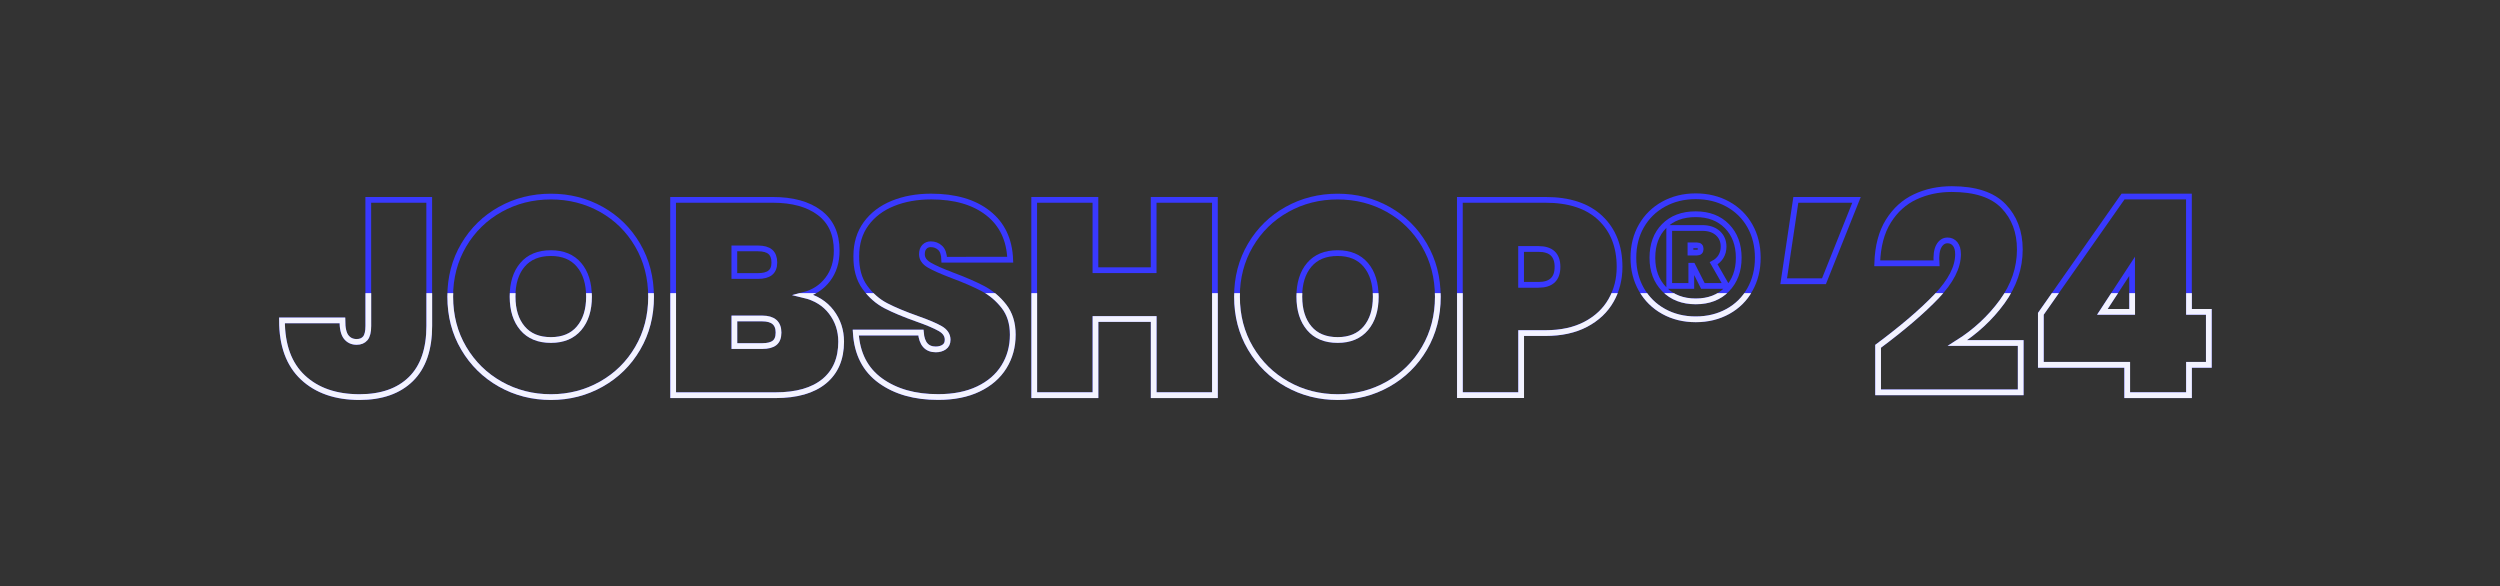 <?xml version="1.0" encoding="utf-8"?>
<!-- Generator: Adobe Illustrator 26.5.0, SVG Export Plug-In . SVG Version: 6.00 Build 0)  -->
<svg version="1.1" id="Layer_1" xmlns="http://www.w3.org/2000/svg" xmlns:xlink="http://www.w3.org/1999/xlink" x="0px" y="0px"
	 viewBox="0 0 870 204" style="enable-background:new 0 0 870 204;" xml:space="preserve">
<rect x="0" y="0" width="870" height="204" fill="#333333" stroke="none"/>
<style type="text/css">
	.st0{fill:none;}
	.st1{fill:none;stroke:#3939FF;stroke-width:2;stroke-miterlimit:10;}
	.st2{clip-path:url(#SVGID_00000173866171148870115370000002446085196094996132_);}
	.st3{fill:none;stroke:#F3F3FF;stroke-width:2;stroke-miterlimit:10;}
</style>
<g>
	<rect x="-66.82" class="st0" width="1003.57" height="204"/>
	<path class="st1" d="M149.37,69.55v43.87c0,8.13-2.13,14.29-6.38,18.48c-4.26,4.19-10.22,6.29-17.9,6.29
		c-8.26,0-14.82-2.27-19.68-6.82c-4.86-4.54-7.3-11.17-7.3-19.87h21.02c0,2.75,0.45,4.69,1.34,5.81c0.9,1.12,2.11,1.68,3.65,1.68
		c1.28,0,2.27-0.42,2.98-1.25c0.7-0.83,1.06-2.27,1.06-4.32V69.55H149.37z"/>
	<path class="st1" d="M174.09,133.68c-5.34-3.01-9.58-7.17-12.72-12.48c-3.14-5.31-4.7-11.29-4.7-17.95s1.57-12.64,4.7-17.95
		c3.14-5.31,7.38-9.46,12.72-12.43c5.34-2.98,11.22-4.46,17.62-4.46c6.4,0,12.25,1.49,17.57,4.46c5.31,2.98,9.52,7.12,12.62,12.43
		c3.1,5.31,4.66,11.3,4.66,17.95s-1.55,12.64-4.66,17.95c-3.1,5.31-7.33,9.47-12.67,12.48c-5.34,3.01-11.18,4.51-17.52,4.51
		C185.31,138.19,179.43,136.69,174.09,133.68z M201.5,114.24c2.3-2.72,3.46-6.38,3.46-10.99c0-4.67-1.15-8.37-3.46-11.09
		c-2.3-2.72-5.57-4.08-9.79-4.08c-4.29,0-7.58,1.36-9.89,4.08c-2.3,2.72-3.46,6.42-3.46,11.09c0,4.61,1.15,8.27,3.46,10.99
		c2.3,2.72,5.6,4.08,9.89,4.08C195.93,118.32,199.2,116.96,201.5,114.24z"/>
	<path class="st1" d="M289.29,108.58c2.27,2.98,3.41,6.42,3.41,10.32c0,5.95-1.97,10.54-5.9,13.78c-3.94,3.23-9.58,4.85-16.94,4.85
		h-35.62V69.55h34.66c6.91,0,12.35,1.5,16.32,4.51c3.97,3.01,5.95,7.39,5.95,13.15c0,3.97-1.04,7.31-3.12,10.03
		c-2.08,2.72-4.85,4.53-8.3,5.42C283.83,103.63,287.02,105.6,289.29,108.58z M255.55,96.05h8.26c1.92,0,3.34-0.38,4.27-1.15
		c0.93-0.77,1.39-1.95,1.39-3.55c0-1.66-0.47-2.9-1.39-3.7c-0.93-0.8-2.35-1.2-4.27-1.2h-8.26V96.05z M269.52,119.33
		c0.93-0.73,1.39-1.93,1.39-3.6c0-3.26-1.89-4.9-5.66-4.9h-9.7v9.6h9.7C267.16,120.43,268.59,120.06,269.52,119.33z"/>
	<path class="st1" d="M306.38,132.48c-5.28-3.81-8.15-9.39-8.59-16.75h22.66c0.32,3.9,2.05,5.86,5.18,5.86
		c1.15,0,2.13-0.27,2.93-0.82c0.8-0.54,1.2-1.39,1.2-2.54c0-1.6-0.86-2.9-2.59-3.89s-4.42-2.13-8.06-3.41
		c-4.35-1.54-7.95-3.04-10.8-4.51c-2.85-1.47-5.3-3.62-7.34-6.43c-2.05-2.82-3.04-6.43-2.98-10.85c0-4.42,1.14-8.18,3.41-11.28
		c2.27-3.1,5.38-5.46,9.31-7.06c3.94-1.6,8.37-2.4,13.3-2.4c8.32,0,14.93,1.92,19.82,5.76c4.9,3.84,7.47,9.25,7.73,16.22H328.6
		c-0.06-1.92-0.54-3.3-1.44-4.13c-0.9-0.83-1.98-1.25-3.26-1.25c-0.9,0-1.63,0.3-2.21,0.91c-0.58,0.61-0.86,1.46-0.86,2.54
		c0,1.54,0.85,2.8,2.54,3.79c1.69,0.99,4.4,2.19,8.11,3.6c4.29,1.6,7.82,3.14,10.61,4.61c2.78,1.47,5.2,3.52,7.25,6.14
		c2.05,2.62,3.07,5.92,3.07,9.89c0,4.16-1.02,7.89-3.07,11.18c-2.05,3.3-5.03,5.87-8.93,7.73c-3.9,1.86-8.54,2.78-13.92,2.78
		C318.36,138.19,311.66,136.29,306.38,132.48z"/>
	<path class="st1" d="M422.78,69.55v67.97h-21.31v-26.5h-20.26v26.5H359.9V69.55h21.31v24.48h20.26V69.55H422.78z"/>
	<path class="st1" d="M447.88,133.68c-5.34-3.01-9.58-7.17-12.72-12.48c-3.14-5.31-4.7-11.29-4.7-17.95s1.57-12.64,4.7-17.95
		c3.13-5.31,7.38-9.46,12.72-12.43c5.34-2.98,11.22-4.46,17.62-4.46c6.4,0,12.25,1.49,17.57,4.46c5.31,2.98,9.52,7.12,12.62,12.43
		c3.1,5.31,4.66,11.3,4.66,17.95s-1.55,12.64-4.66,17.95c-3.11,5.31-7.33,9.47-12.67,12.48c-5.34,3.01-11.18,4.51-17.52,4.51
		C459.1,138.19,453.22,136.69,447.88,133.68z M475.29,114.24c2.3-2.72,3.46-6.38,3.46-10.99c0-4.67-1.15-8.37-3.46-11.09
		c-2.3-2.72-5.57-4.08-9.79-4.08c-4.29,0-7.58,1.36-9.89,4.08c-2.3,2.72-3.46,6.42-3.46,11.09c0,4.61,1.15,8.27,3.46,10.99
		c2.3,2.72,5.6,4.08,9.89,4.08C469.72,118.32,472.99,116.96,475.29,114.24z"/>
	<path class="st1" d="M560.63,104.54c-1.98,3.49-4.91,6.26-8.78,8.3c-3.87,2.05-8.56,3.07-14.06,3.07h-8.45v21.6h-21.31V69.55h29.76
		c8.32,0,14.7,2.11,19.15,6.34c4.45,4.22,6.67,9.89,6.67,16.99C563.61,97.17,562.62,101.06,560.63,104.54z M542.01,92.88
		c0-4.16-2.21-6.24-6.62-6.24h-6.05v12.48h6.05C539.8,99.12,542.01,97.04,542.01,92.88z"/>
	<path class="st1" d="M601.29,71.04c3.3,1.82,5.86,4.35,7.68,7.58c1.82,3.23,2.74,6.93,2.74,11.09c0,4.1-0.91,7.78-2.74,11.04
		c-1.82,3.26-4.38,5.81-7.68,7.63c-3.3,1.82-7.02,2.74-11.18,2.74c-4.16,0-7.89-0.91-11.18-2.74c-3.3-1.82-5.87-4.37-7.73-7.63
		c-1.86-3.26-2.78-6.94-2.78-11.04c0-4.16,0.93-7.86,2.78-11.09c1.86-3.23,4.43-5.76,7.73-7.58c3.3-1.82,7.02-2.74,11.18-2.74
		C594.26,68.3,597.99,69.22,601.29,71.04z M601,100.66c2.72-2.82,4.08-6.46,4.08-10.94c0-4.54-1.36-8.21-4.08-10.99
		c-2.72-2.78-6.35-4.18-10.9-4.18c-4.61,0-8.27,1.38-10.99,4.13c-2.72,2.75-4.08,6.43-4.08,11.04c0,4.48,1.38,8.13,4.13,10.94
		c2.75,2.82,6.4,4.22,10.94,4.22C594.65,104.88,598.28,103.47,601,100.66z M598.89,89.28c-0.61,0.99-1.46,1.78-2.54,2.35l4.51,7.87
		h-8.26l-3.55-7.01h-0.48v7.01h-7.68V79.34h11.52c2.24,0,4.03,0.59,5.38,1.78c1.34,1.19,2.02,2.77,2.02,4.75
		C599.8,87.15,599.49,88.29,598.89,89.28z M588.28,87.89h2.3c0.83,0,1.25-0.42,1.25-1.25c0-0.83-0.42-1.25-1.25-1.25h-2.3V87.89z"/>
	<path class="st1" d="M624.95,69.55h21.12l-11.33,28.32h-14.02L624.95,69.55z"/>
	<path class="st1" d="M673.91,103.1c4.99-5.22,7.49-10.1,7.49-14.64c0-1.54-0.34-2.72-1.01-3.55c-0.67-0.83-1.55-1.25-2.64-1.25
		c-1.28,0-2.29,0.66-3.02,1.97c-0.74,1.31-1.01,3.31-0.82,6h-20.64c0.19-5.95,1.49-10.85,3.89-14.69c2.4-3.84,5.52-6.66,9.36-8.45
		c3.84-1.79,8.06-2.69,12.67-2.69c8.19,0,14.19,1.97,18,5.9c3.81,3.94,5.71,8.98,5.71,15.12c0,6.46-2.06,12.53-6.19,18.19
		s-9.3,10.45-15.5,14.35h21.98v17.18h-49.63v-16.03C662.13,114.13,668.92,108.32,673.91,103.1z"/>
	<path class="st1" d="M710.2,126.96V109.2l28.61-40.8h22.94v40.13h6.91v18.43h-6.91v10.56h-21.5v-10.56H710.2z M741.97,92.69
		l-10.37,15.84h10.37V92.69z"/>
</g>
<g>
	<defs>
		<rect id="SVGID_1_" x="-66.78" y="102" width="1003.49" height="102"/>
	</defs>
	<clipPath id="SVGID_00000029757954618678211370000015663560859169690011_">
		<use xlink:href="#SVGID_1_"  style="overflow:visible;"/>
	</clipPath>
	<g style="clip-path:url(#SVGID_00000029757954618678211370000015663560859169690011_);">
		<rect x="-66.76" y="0" class="st0" width="1003.49" height="204"/>
		<path class="st3" d="M149.39,69.55v43.87c0,8.13-2.13,14.29-6.38,18.48c-4.26,4.19-10.22,6.29-17.9,6.29
			c-8.26,0-14.82-2.27-19.68-6.82c-4.86-4.54-7.3-11.17-7.3-19.87h21.02c0,2.75,0.45,4.69,1.34,5.81c0.9,1.12,2.11,1.68,3.65,1.68
			c1.28,0,2.27-0.42,2.98-1.25c0.7-0.83,1.06-2.27,1.06-4.32V69.55H149.39z"/>
		<path class="st3" d="M174.11,133.68c-5.34-3.01-9.58-7.17-12.72-12.48c-3.14-5.31-4.7-11.29-4.7-17.95s1.57-12.64,4.7-17.95
			c3.14-5.31,7.38-9.46,12.72-12.43c5.34-2.98,11.22-4.46,17.62-4.46c6.4,0,12.25,1.49,17.57,4.46c5.31,2.98,9.52,7.12,12.62,12.43
			c3.1,5.31,4.66,11.3,4.66,17.95s-1.55,12.64-4.66,17.95c-3.1,5.31-7.33,9.47-12.67,12.48c-5.34,3.01-11.18,4.51-17.52,4.51
			C185.33,138.19,179.46,136.69,174.11,133.68z M201.52,114.24c2.3-2.72,3.46-6.38,3.46-10.99c0-4.67-1.15-8.37-3.46-11.09
			c-2.3-2.72-5.57-4.08-9.79-4.08c-4.29,0-7.58,1.36-9.89,4.08c-2.3,2.72-3.46,6.42-3.46,11.09c0,4.61,1.15,8.27,3.46,10.99
			c2.3,2.72,5.6,4.08,9.89,4.08C195.95,118.32,199.22,116.96,201.52,114.24z"/>
		<path class="st3" d="M289.31,108.58c2.27,2.98,3.41,6.42,3.41,10.32c0,5.95-1.97,10.54-5.9,13.78c-3.94,3.23-9.58,4.85-16.94,4.85
			h-35.62V69.55h34.66c6.91,0,12.35,1.5,16.32,4.51c3.97,3.01,5.95,7.39,5.95,13.15c0,3.97-1.04,7.31-3.12,10.03
			c-2.08,2.72-4.85,4.53-8.3,5.42C283.86,103.63,287.04,105.6,289.31,108.58z M255.57,96.05h8.26c1.92,0,3.34-0.38,4.27-1.15
			c0.93-0.77,1.39-1.95,1.39-3.55c0-1.66-0.47-2.9-1.39-3.7c-0.93-0.8-2.35-1.2-4.27-1.2h-8.26V96.05z M269.54,119.33
			c0.93-0.73,1.39-1.93,1.39-3.6c0-3.26-1.89-4.9-5.66-4.9h-9.7v9.6h9.7C267.18,120.43,268.61,120.06,269.54,119.33z"/>
		<path class="st3" d="M306.4,132.48c-5.28-3.81-8.15-9.39-8.59-16.75h22.66c0.32,3.9,2.05,5.86,5.18,5.86
			c1.15,0,2.13-0.27,2.93-0.82c0.8-0.54,1.2-1.39,1.2-2.54c0-1.6-0.86-2.9-2.59-3.89s-4.42-2.13-8.06-3.41
			c-4.35-1.54-7.95-3.04-10.8-4.51c-2.85-1.47-5.3-3.62-7.34-6.43c-2.05-2.82-3.04-6.43-2.98-10.85c0-4.42,1.14-8.18,3.41-11.28
			c2.27-3.1,5.38-5.46,9.31-7.06c3.94-1.6,8.37-2.4,13.3-2.4c8.32,0,14.93,1.92,19.82,5.76c4.9,3.84,7.47,9.25,7.73,16.22h-22.94
			c-0.06-1.92-0.54-3.3-1.44-4.13c-0.9-0.83-1.98-1.25-3.26-1.25c-0.9,0-1.63,0.3-2.21,0.91c-0.58,0.61-0.86,1.46-0.86,2.54
			c0,1.54,0.85,2.8,2.54,3.79c1.69,0.99,4.4,2.19,8.11,3.6c4.29,1.6,7.82,3.14,10.61,4.61c2.78,1.47,5.2,3.52,7.25,6.14
			c2.05,2.62,3.07,5.92,3.07,9.89c0,4.16-1.02,7.89-3.07,11.18c-2.05,3.3-5.03,5.87-8.93,7.73c-3.9,1.86-8.54,2.78-13.92,2.78
			C318.38,138.19,311.68,136.29,306.4,132.48z"/>
		<path class="st3" d="M422.8,69.55v67.97h-21.31v-26.5h-20.26v26.5h-21.31V69.55h21.31v24.48h20.26V69.55H422.8z"/>
		<path class="st3" d="M447.9,133.68c-5.34-3.01-9.58-7.17-12.72-12.48c-3.14-5.31-4.7-11.29-4.7-17.95s1.57-12.64,4.7-17.95
			c3.13-5.31,7.38-9.46,12.72-12.43c5.34-2.98,11.22-4.46,17.62-4.46c6.4,0,12.25,1.49,17.57,4.46c5.31,2.98,9.52,7.12,12.62,12.43
			c3.1,5.31,4.66,11.3,4.66,17.95s-1.55,12.64-4.66,17.95c-3.11,5.31-7.33,9.47-12.67,12.48c-5.34,3.01-11.18,4.51-17.52,4.51
			C459.12,138.19,453.25,136.69,447.9,133.68z M475.31,114.24c2.3-2.72,3.46-6.38,3.46-10.99c0-4.67-1.15-8.37-3.46-11.09
			c-2.3-2.72-5.57-4.08-9.79-4.08c-4.29,0-7.58,1.36-9.89,4.08c-2.3,2.72-3.46,6.42-3.46,11.09c0,4.61,1.15,8.27,3.46,10.99
			c2.3,2.72,5.6,4.08,9.89,4.08C469.74,118.32,473.01,116.96,475.31,114.24z"/>
		<path class="st3" d="M560.65,104.54c-1.98,3.49-4.91,6.26-8.78,8.3c-3.87,2.05-8.56,3.07-14.06,3.07h-8.45v21.6h-21.31V69.55
			h29.76c8.32,0,14.7,2.11,19.15,6.34c4.45,4.22,6.67,9.89,6.67,16.99C563.63,97.17,562.64,101.06,560.65,104.54z M542.03,92.88
			c0-4.16-2.21-6.24-6.62-6.24h-6.05v12.48h6.05C539.82,99.12,542.03,97.04,542.03,92.88z"/>
		<path class="st3" d="M601.31,71.04c3.3,1.82,5.86,4.35,7.68,7.58c1.82,3.23,2.74,6.93,2.74,11.09c0,4.1-0.91,7.78-2.74,11.04
			c-1.82,3.26-4.38,5.81-7.68,7.63c-3.3,1.82-7.02,2.74-11.18,2.74c-4.16,0-7.89-0.91-11.18-2.74c-3.3-1.82-5.87-4.37-7.73-7.63
			c-1.86-3.26-2.78-6.94-2.78-11.04c0-4.16,0.93-7.86,2.78-11.09c1.86-3.23,4.43-5.76,7.73-7.58c3.3-1.82,7.02-2.74,11.18-2.74
			C594.28,68.3,598.01,69.22,601.31,71.04z M601.02,100.66c2.72-2.82,4.08-6.46,4.08-10.94c0-4.54-1.36-8.21-4.08-10.99
			c-2.72-2.78-6.35-4.18-10.9-4.18c-4.61,0-8.27,1.38-10.99,4.13c-2.72,2.75-4.08,6.43-4.08,11.04c0,4.48,1.38,8.13,4.13,10.94
			c2.75,2.82,6.4,4.22,10.94,4.22C594.67,104.88,598.3,103.47,601.02,100.66z M598.91,89.28c-0.61,0.99-1.46,1.78-2.54,2.35
			l4.51,7.87h-8.26l-3.55-7.01h-0.48v7.01h-7.68V79.34h11.52c2.24,0,4.03,0.59,5.38,1.78c1.34,1.19,2.02,2.77,2.02,4.75
			C599.82,87.15,599.52,88.29,598.91,89.28z M588.3,87.89h2.3c0.83,0,1.25-0.42,1.25-1.25c0-0.83-0.42-1.25-1.25-1.25h-2.3V87.89z"
			/>
		<path class="st3" d="M624.97,69.55h21.12l-11.33,28.32h-14.02L624.97,69.55z"/>
		<path class="st3" d="M673.93,103.1c4.99-5.22,7.49-10.1,7.49-14.64c0-1.54-0.34-2.72-1.01-3.55c-0.67-0.83-1.55-1.25-2.64-1.25
			c-1.28,0-2.29,0.66-3.02,1.97c-0.74,1.31-1.01,3.31-0.82,6h-20.64c0.19-5.95,1.49-10.85,3.89-14.69c2.4-3.84,5.52-6.66,9.36-8.45
			c3.84-1.79,8.06-2.69,12.67-2.69c8.19,0,14.19,1.97,18,5.9c3.81,3.94,5.71,8.98,5.71,15.12c0,6.46-2.06,12.53-6.19,18.19
			s-9.3,10.45-15.5,14.35h21.98v17.18h-49.63v-16.03C662.15,114.13,668.94,108.32,673.93,103.1z"/>
		<path class="st3" d="M710.22,126.96V109.2l28.61-40.8h22.94v40.13h6.91v18.43h-6.91v10.56h-21.5v-10.56H710.22z M741.99,92.69
			l-10.37,15.84h10.37V92.69z"/>
	</g>
</g>
<g>
</g>
<g>
</g>
<g>
</g>
<g>
</g>
<g>
</g>
<g>
</g>
</svg>
